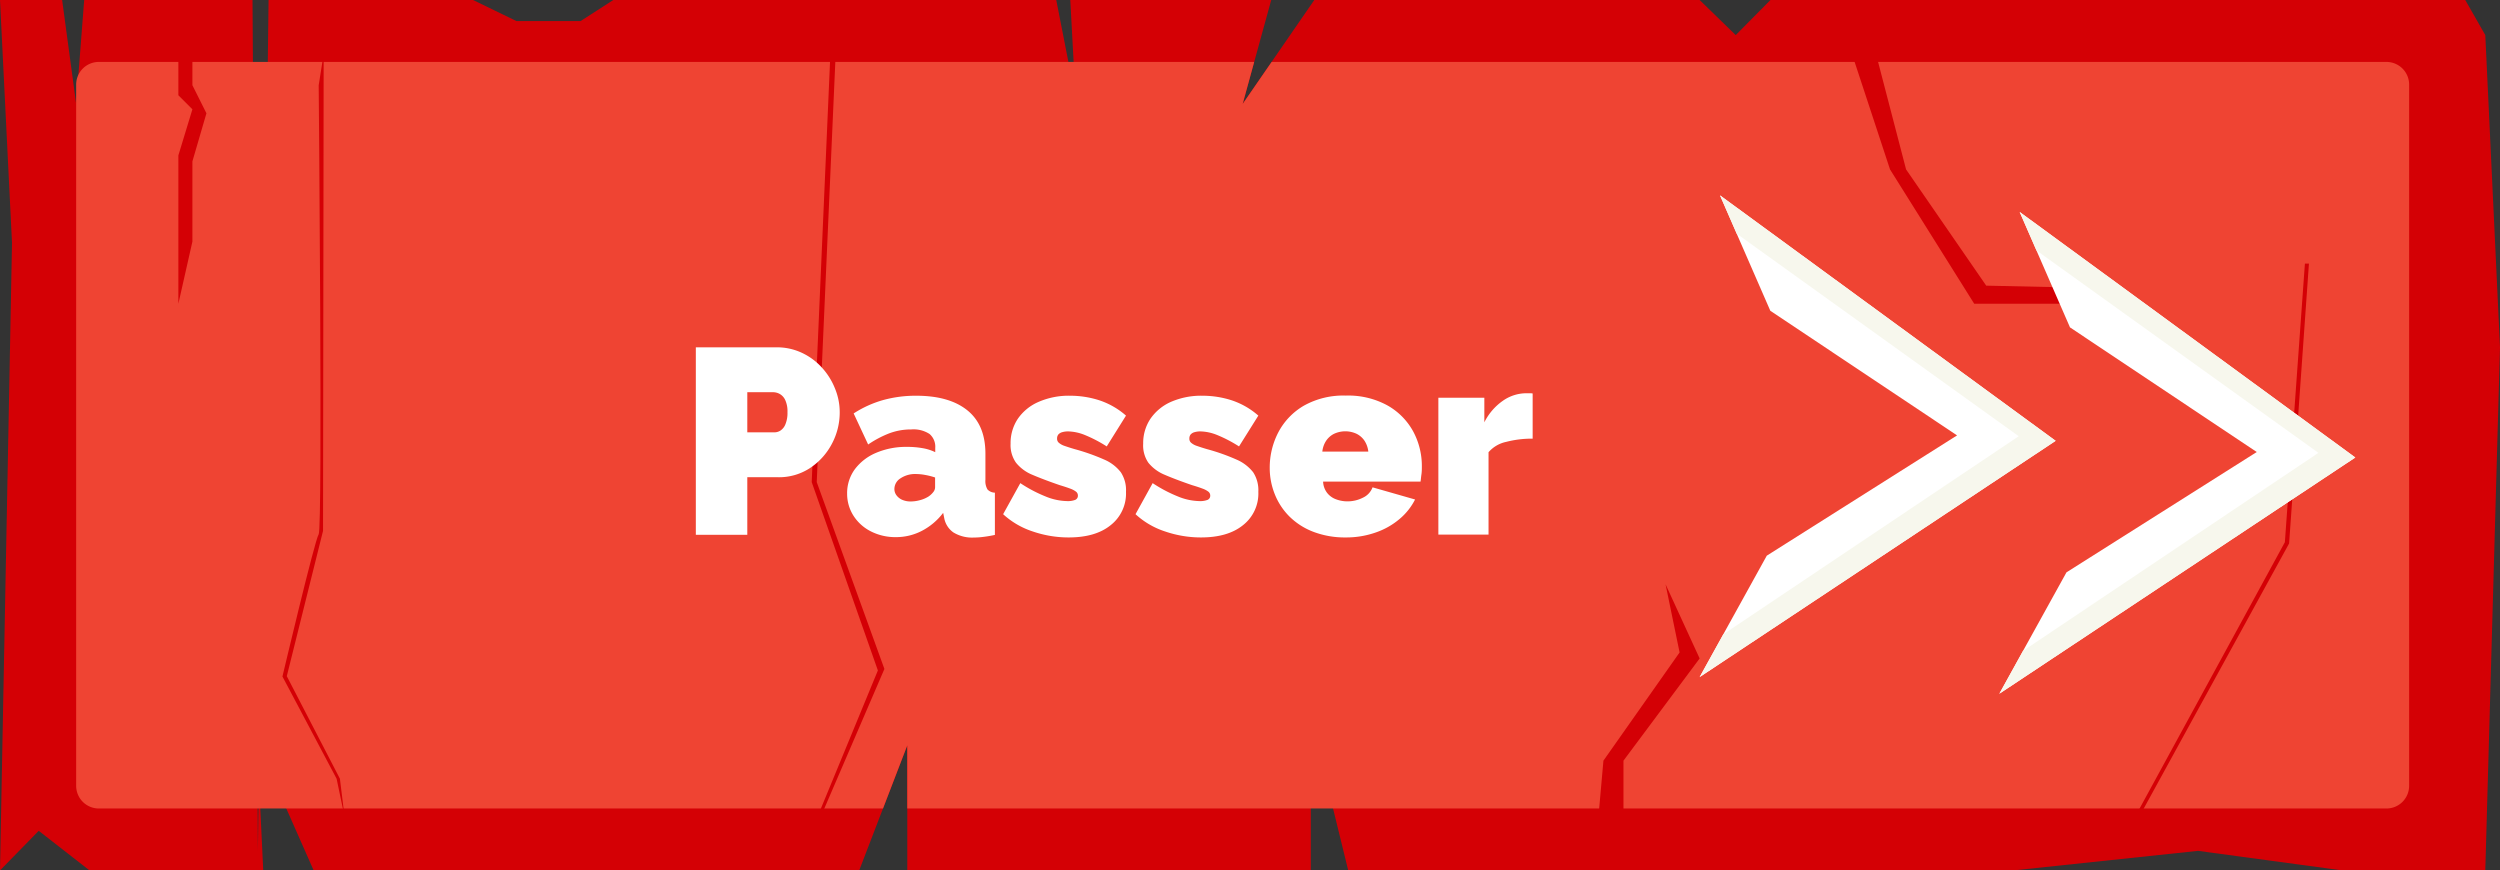 <svg id="panneau_2" data-name="panneau 2" xmlns="http://www.w3.org/2000/svg" viewBox="0 0 482.84 168.11"><rect x="0" y="0" width="482.84" height="168.11" fill="#333333" stroke="none"/><defs><style>.cls-1{fill:#d40005;}.cls-2{fill:#ef4433;}.cls-3{fill:#fff;}.cls-4{fill:#f7f7ed;}</style></defs><title>pancarte passer</title><polygon class="cls-1" points="0 168.11 7.48 160.46 17.29 168.11 50.84 168.11 49.67 143.42 60.58 168.11 76.64 168.11 94.71 168.11 108.13 168.11 127.74 168.11 165.94 168.11 175.23 143.94 175.23 168.11 215.48 168.11 253.16 168.11 253.16 138.59 260.39 168.11 308.13 168.11 357.68 168.11 388.84 168.11 424.52 164.33 452.39 168.11 480 168.11 482.84 67.04 480 6.78 476.13 0 465.29 0 443.1 0 424.52 0 411.61 0 396.64 0 388.84 0 378.58 0 370.32 0 357.68 0 349.68 0 341.94 0 335.23 6.78 328.26 0 318.19 0 312.52 0 308.13 0 303.23 0 299.1 0 292.39 0 286.19 0 279.48 0 272.26 0 264.52 0 260.39 0 253.84 0 240 20.07 245.52 0 240 0 236.32 0 228.39 0 220.84 0 216.39 0 206.71 0 207.74 19.04 204 0 200.9 0 193.55 0 187.35 0 179.23 0 176.13 0 170.81 0 163.79 0 159.1 0 153.29 0 147.48 0 139.74 0 134.32 0 130.84 0 126.58 0 118.45 0 112.13 4.07 105.55 4.07 99.74 4.07 91.36 0 84.77 0 81.29 0 73.94 0 63.48 0 51.87 0 49.81 164.33 48.77 0 43.74 0 37.16 0 30.58 0 16.26 0 14.71 20.07 12 0 0 0 2.32 46.91 0 168.11"/><path class="cls-2" d="M770.7,230.93H922.15l4.69-12.2v12.2h285.68a4.38,4.38,0,0,0,4.38-4.38V91.12a4.38,4.38,0,0,0-4.38-4.38H997.21l-5.6,8.12,2.23-8.12H770.7a4.38,4.38,0,0,0-4.38,4.38V226.55A4.38,4.38,0,0,0,770.7,230.93Z" transform="translate(-751.61 -74.78)"/><polygon class="cls-1" points="34.45 6.78 34.45 18.4 37.16 21.11 34.45 30.01 34.45 58.66 37.16 46.66 37.16 31.17 39.87 21.88 37.16 16.46 37.16 6.78 34.45 6.78"/><path class="cls-1" d="M813.16,91.25s.78,85.54,0,86.71-7,27.48-7,27.48l10.46,19.74,1.54,7.36-.9-7.36L807,205.37l7-28.06.12-92.13Z" transform="translate(-751.61 -74.78)"/><polygon class="cls-1" points="156.77 160.46 169.55 129.49 156.77 93.11 160.65 4.07 161.61 5.62 157.74 93.11 170.81 129.2 157.35 160.46 156.77 160.46"/><polygon class="cls-1" points="357.68 10.4 365.03 32.72 381.29 58.66 399.87 58.66 420 73.36 401.81 55.56 383.61 55.17 368.13 32.72 362.32 10.4 357.68 10.4"/><polygon class="cls-1" points="308.13 164.33 309.68 146.91 324.39 126.01 321.68 112.85 328.26 127.17 313.55 146.91 313.55 164.33 308.13 164.33"/><polygon class="cls-1" points="408.77 164.33 441.29 104.72 445.16 50.91 445.94 50.91 442.11 104.96 409.55 164.33 408.77 164.33"/><g id="Calque_3" data-name="Calque 3"><polygon class="cls-3" points="390.07 40.94 454.89 88.36 386.14 133.99 399.11 110.54 435.86 87.3 399.79 63.23 390.07 40.94"/><polygon class="cls-3" points="332.19 37.73 397.02 85.14 328.26 130.77 341.23 107.32 377.98 84.09 341.91 60.02 332.19 37.73"/><polygon class="cls-4" points="393.31 48.36 447.77 87.46 390.72 125.71 386.14 133.99 454.89 88.36 390.07 40.94 393.31 48.36"/><polygon class="cls-4" points="335.43 45.14 389.89 84.25 332.84 122.5 328.26 130.77 397.02 85.14 332.19 37.73 335.43 45.14"/></g><path class="cls-3" d="M886,178.07V141.86h15.61a11.29,11.29,0,0,1,4.89,1.07,12.17,12.17,0,0,1,3.88,2.88,13.28,13.28,0,0,1,2.52,4.06,12,12,0,0,1,.89,4.53,12.84,12.84,0,0,1-1.5,6.07,12.69,12.69,0,0,1-4.18,4.67,10.88,10.88,0,0,1-6.25,1.81h-5.92v11.12Zm9.94-19.79h5.26a2.12,2.12,0,0,0,1.17-.36,2.6,2.6,0,0,0,.94-1.22,5.67,5.67,0,0,0,.39-2.3,5.24,5.24,0,0,0-.44-2.37,2.57,2.57,0,0,0-1.07-1.17,2.69,2.69,0,0,0-1.25-.33h-5Z" transform="translate(-751.61 -74.78)"/><path class="cls-3" d="M915.22,170.11a7.8,7.8,0,0,1,1.48-4.69,9.91,9.91,0,0,1,4.11-3.18,14.75,14.75,0,0,1,6-1.15,16.63,16.63,0,0,1,3,.25,9,9,0,0,1,2.43.77v-.82a3.23,3.23,0,0,0-1.1-2.69,5.66,5.66,0,0,0-3.55-.88,11.89,11.89,0,0,0-4.2.74,20,20,0,0,0-4.11,2.17l-2.8-6a21,21,0,0,1,5.68-2.58,23.57,23.57,0,0,1,6.4-.84q6.38,0,9.87,2.81t3.5,8.34v5.08a3.18,3.18,0,0,0,.4,1.87,2,2,0,0,0,1.43.62v8.16a22.47,22.47,0,0,1-2.22.38,14.45,14.45,0,0,1-1.86.13,6.88,6.88,0,0,1-3.95-1,4.36,4.36,0,0,1-1.76-2.77l-.2-1a12.31,12.31,0,0,1-4.14,3.49,10.8,10.8,0,0,1-5,1.2,10.41,10.41,0,0,1-4.8-1.1,8.53,8.53,0,0,1-3.36-3A7.87,7.87,0,0,1,915.22,170.11Zm15.71.57a4,4,0,0,0,.92-.85,1.48,1.48,0,0,0,.36-.94V167a13.2,13.2,0,0,0-1.86-.48,10.29,10.29,0,0,0-1.87-.19,5.05,5.05,0,0,0-2.93.82,2.44,2.44,0,0,0-1.2,2.07,2,2,0,0,0,.41,1.23,2.74,2.74,0,0,0,1.12.87,4,4,0,0,0,1.63.31,6.88,6.88,0,0,0,1.81-.26A5.83,5.83,0,0,0,930.93,170.68Z" transform="translate(-751.61 -74.78)"/><path class="cls-3" d="M958,178.58a21.31,21.31,0,0,1-6.91-1.15,15.61,15.61,0,0,1-5.74-3.34l3.32-6a26.6,26.6,0,0,0,4.82,2.55,11.43,11.43,0,0,0,4.21.92,3.92,3.92,0,0,0,1.58-.24.86.86,0,0,0,.51-.83.94.94,0,0,0-.36-.75,4.11,4.11,0,0,0-1.15-.6c-.52-.2-1.2-.42-2-.66q-3.16-1.09-5.28-2a7.86,7.86,0,0,1-3.16-2.33,5.89,5.89,0,0,1-1.05-3.68,8.45,8.45,0,0,1,1.38-4.78,9.35,9.35,0,0,1,4-3.28,14.59,14.59,0,0,1,6.2-1.2,18.38,18.38,0,0,1,5.43.84,14.86,14.86,0,0,1,5.28,3L965.36,161a26.19,26.19,0,0,0-4.31-2.24,9.11,9.11,0,0,0-3.14-.66,4,4,0,0,0-1.15.15,1.54,1.54,0,0,0-.74.44,1.2,1.2,0,0,0-.25.8,1,1,0,0,0,.36.82,3.19,3.19,0,0,0,1.12.6c.51.18,1.15.39,1.94.62a39.65,39.65,0,0,1,5.66,2,8,8,0,0,1,3.23,2.46,6.27,6.27,0,0,1,1,3.78,7.76,7.76,0,0,1-3,6.47Q963.17,178.58,958,178.58Z" transform="translate(-751.61 -74.78)"/><path class="cls-3" d="M983.56,178.58a21.31,21.31,0,0,1-6.91-1.15,15.48,15.48,0,0,1-5.73-3.34l3.31-6a26.94,26.94,0,0,0,4.82,2.55,11.43,11.43,0,0,0,4.21.92,3.92,3.92,0,0,0,1.58-.24.86.86,0,0,0,.51-.83.94.94,0,0,0-.36-.75,4.11,4.11,0,0,0-1.15-.6q-.78-.3-2-.66-3.17-1.09-5.28-2a7.93,7.93,0,0,1-3.16-2.33,5.89,5.89,0,0,1-1-3.68,8.45,8.45,0,0,1,1.38-4.78,9.41,9.41,0,0,1,3.95-3.28,14.62,14.62,0,0,1,6.2-1.2,18.38,18.38,0,0,1,5.43.84,14.86,14.86,0,0,1,5.28,3L990.91,161a26.19,26.19,0,0,0-4.31-2.24,9.11,9.11,0,0,0-3.14-.66,4,4,0,0,0-1.15.15,1.54,1.54,0,0,0-.74.44,1.2,1.2,0,0,0-.25.8,1,1,0,0,0,.36.82,3.19,3.19,0,0,0,1.12.6c.51.18,1.15.39,1.94.62a39.2,39.2,0,0,1,5.66,2,8.16,8.16,0,0,1,3.24,2.46,6.34,6.34,0,0,1,1,3.78,7.76,7.76,0,0,1-3,6.47Q988.72,178.58,983.56,178.58Z" transform="translate(-751.61 -74.78)"/><path class="cls-3" d="M1011.56,178.58a17.1,17.1,0,0,1-6.27-1.08,13.27,13.27,0,0,1-4.62-2.94,12.69,12.69,0,0,1-2.83-4.27,13.61,13.61,0,0,1-1-5.07,14.74,14.74,0,0,1,1.69-7,12.89,12.89,0,0,1,4.94-5.11,15.59,15.59,0,0,1,8.06-1.93,15.76,15.76,0,0,1,8.06,1.91,12.83,12.83,0,0,1,4.95,5,14.08,14.08,0,0,1,1.68,6.78c0,.51,0,1-.08,1.54s-.11,1-.17,1.38h-18.82a3.79,3.79,0,0,0,.79,2.2,3.83,3.83,0,0,0,1.73,1.23,6.17,6.17,0,0,0,2.17.39,6.54,6.54,0,0,0,3-.71,3.56,3.56,0,0,0,1.86-2l8.21,2.35a11.93,11.93,0,0,1-3,3.77,14.23,14.23,0,0,1-4.51,2.57A17.13,17.13,0,0,1,1011.56,178.58ZM1007,162h8.88a4.77,4.77,0,0,0-.74-2.1,4,4,0,0,0-1.53-1.34,5.15,5.15,0,0,0-4.34,0,4,4,0,0,0-1.53,1.34A4.65,4.65,0,0,0,1007,162Z" transform="translate(-751.61 -74.78)"/><path class="cls-3" d="M1047.62,159.5a19.69,19.69,0,0,0-5.1.62,6.2,6.2,0,0,0-3.42,2v15.91h-9.69V151.6h8.88v4.74a11.11,11.11,0,0,1,3.57-4.15,7.92,7.92,0,0,1,4.53-1.46h.8a2,2,0,0,1,.43.05Z" transform="translate(-751.61 -74.78)"/></svg>